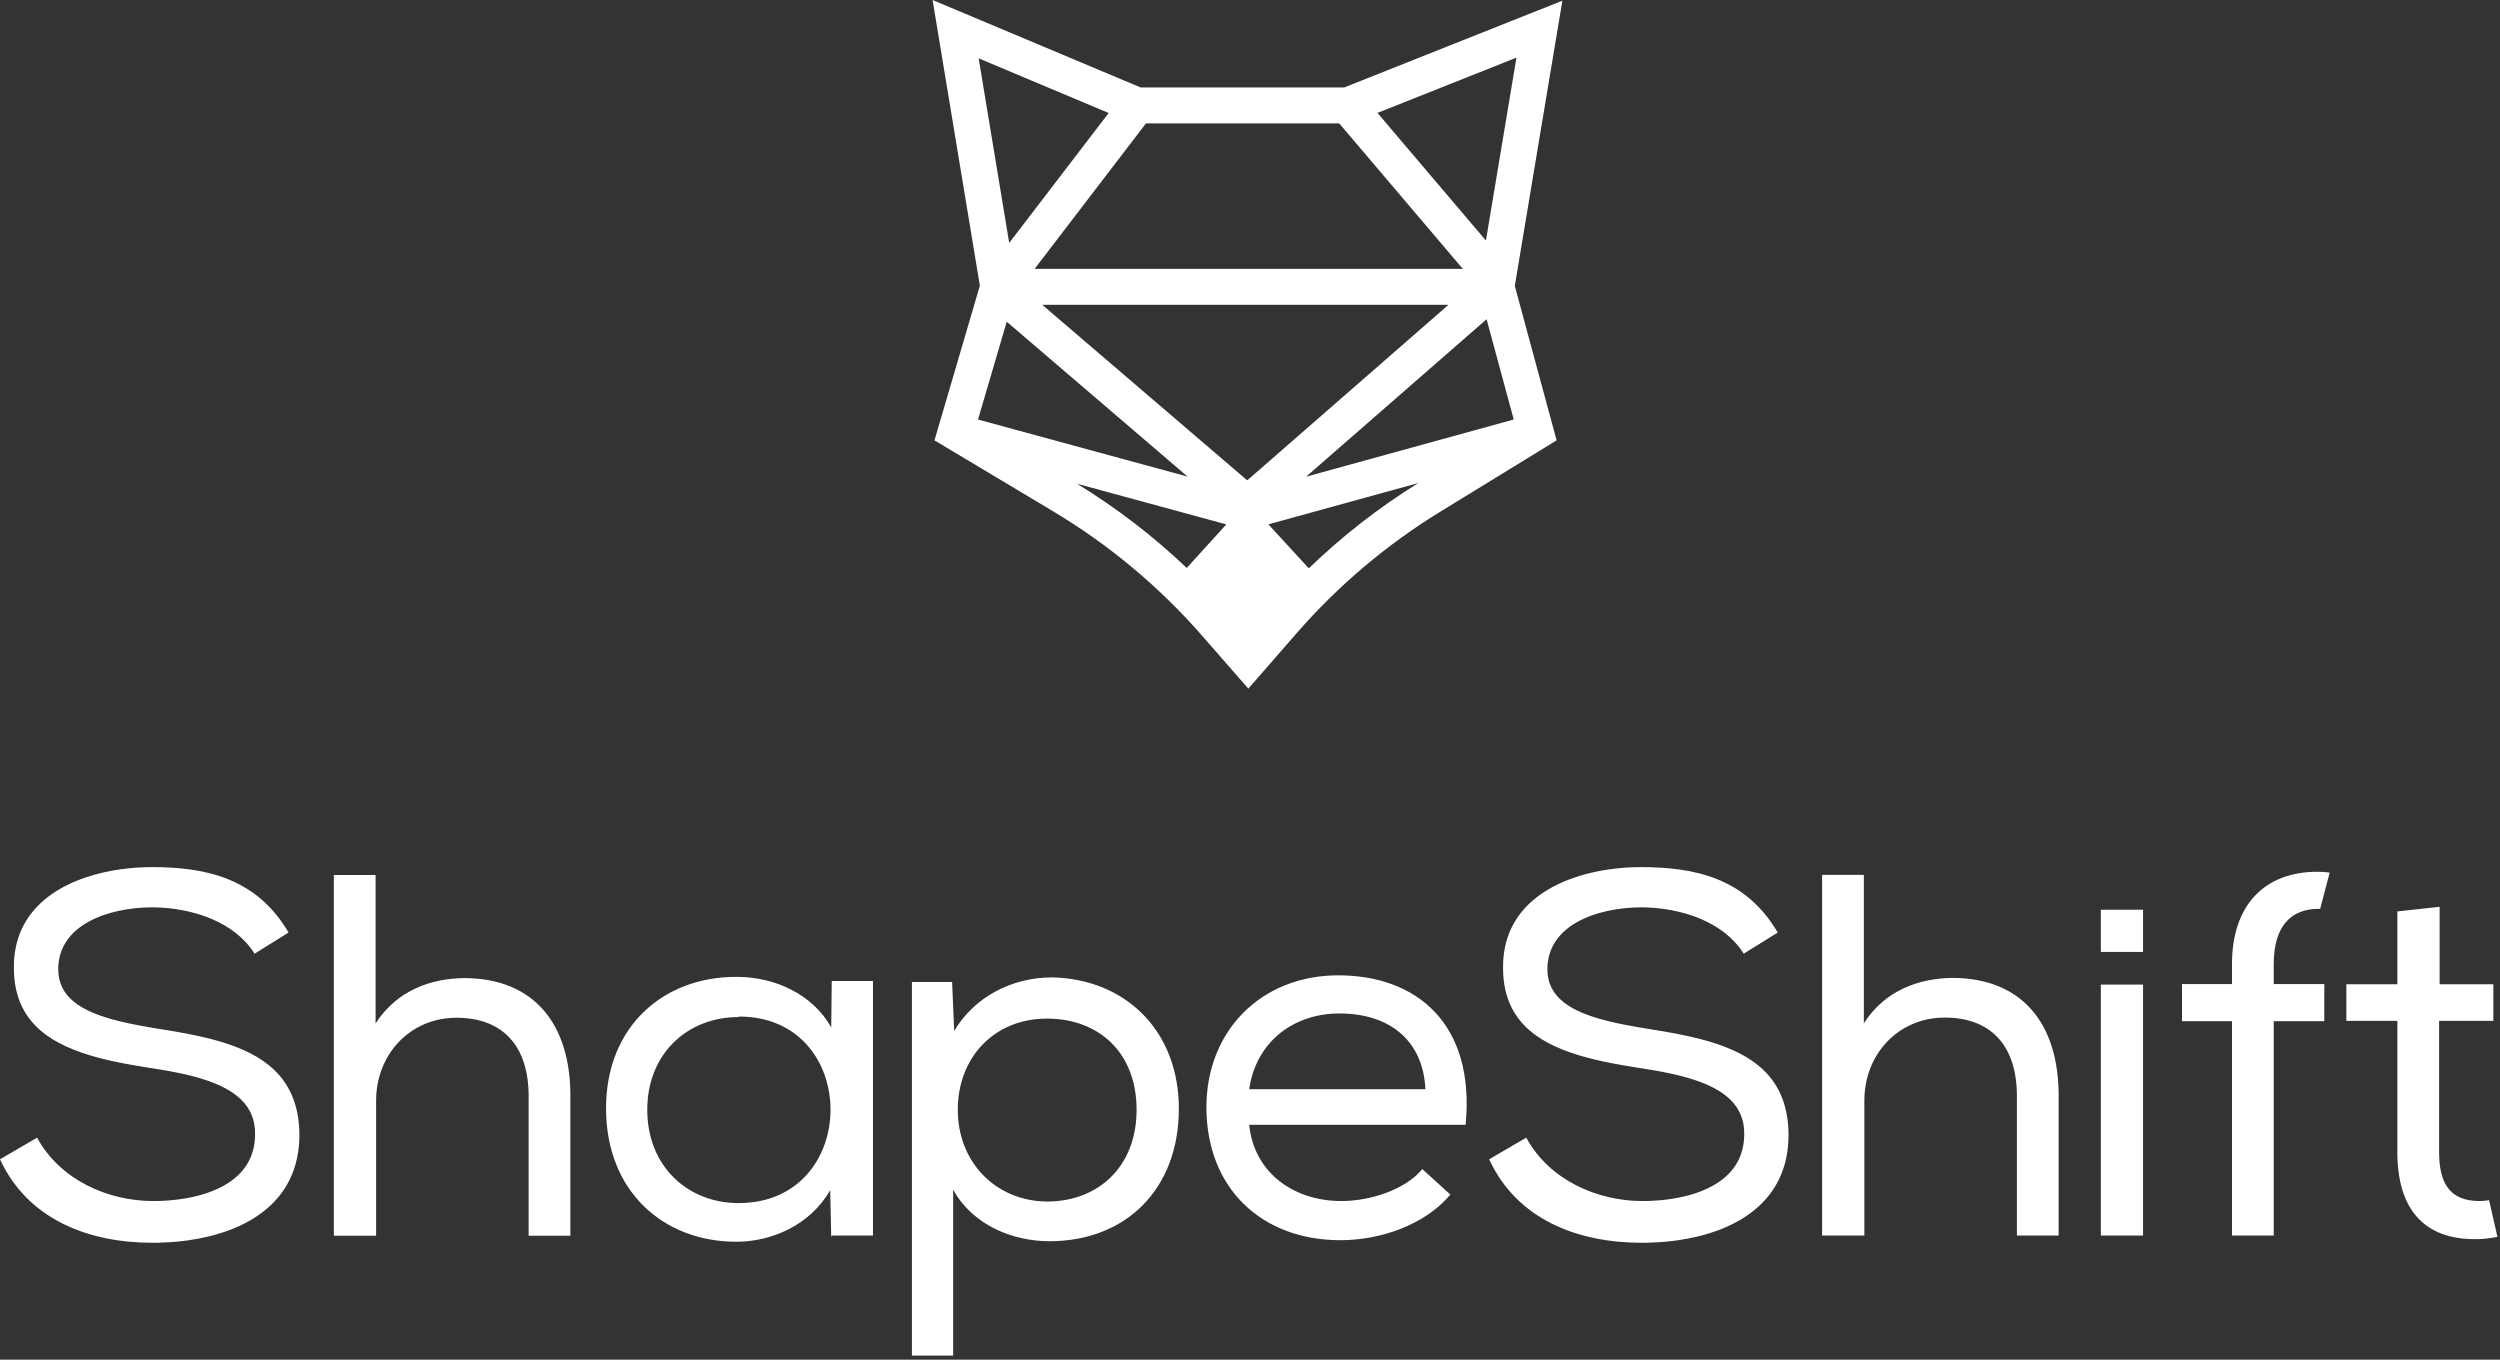 <svg xmlns="http://www.w3.org/2000/svg" xmlns:xlink="http://www.w3.org/1999/xlink" width="165.484" height="90" viewBox="0 0 228 124" version="1.1">
    <rect x="0" y="0" width="228" height="124" fill="#333333" stroke="none"/>
    <title>Shape</title>
    <g id="Page-1" stroke="none" stroke-width="1" fill="none" fill-rule="evenodd">
        <g id="fox-farm-cta" transform="translate(-376, -362)" fill="#FFFFFF" fill-rule="nonzero">
            <g id="5cf18f8c3b29a226ec1b1855_logo-footer-(1)" transform="translate(376, 362)">
                <path d="M191.597,112.683 L195.446,112.683 L195.446,89.796 L191.597,89.796 L191.597,112.683 Z M191.597,86.815 L195.446,86.815 L195.446,82.966 L191.597,82.966 L191.597,86.815 Z M13.958,82.747 C9.776,82.747 5.311,84.391 5.311,88.386 C5.311,90.886 7.314,92.143 10.177,92.946 L10.676,93.079 L10.676,93.079 L11.19,93.205 L11.19,93.205 L11.719,93.323 L11.719,93.323 L12.26,93.435 L12.26,93.435 L12.814,93.541 L12.814,93.541 L13.663,93.693 L13.663,93.693 L14.24,93.791 L14.24,93.791 L15.666,94.022 L15.666,94.022 L16.233,94.12 L16.233,94.12 L17.075,94.276 L17.075,94.276 L17.906,94.444 L17.906,94.444 L18.452,94.565 C18.542,94.585 18.633,94.606 18.722,94.628 L19.257,94.761 L19.257,94.761 L19.782,94.903 L19.782,94.903 L20.298,95.054 L20.298,95.054 L20.803,95.217 C24.547,96.479 27.305,98.723 27.305,103.566 C27.266,109.661 22.449,112.357 17.224,113.11 L16.673,113.182 C15.936,113.269 15.195,113.319 14.46,113.335 L13.911,113.341 L13.911,113.341 C8.084,113.341 2.538,111.226 0,105.728 L3.384,103.754 C5.499,107.655 9.916,109.534 13.958,109.534 L14.173,109.533 L14.173,109.533 L14.611,109.523 C14.684,109.52 14.758,109.517 14.832,109.514 L15.279,109.487 L15.279,109.487 L15.731,109.449 C16.034,109.42 16.338,109.383 16.642,109.336 L17.097,109.26 C20.276,108.676 23.264,107.055 23.264,103.425 C23.294,100.775 21.37,99.349 18.668,98.468 L18.198,98.323 C18.038,98.276 17.877,98.231 17.713,98.187 L17.216,98.06 L17.216,98.06 L16.708,97.942 L16.708,97.942 L16.19,97.832 L16.19,97.832 L15.397,97.679 L15.397,97.679 L14.589,97.539 L14.589,97.539 L13.185,97.316 L13.185,97.316 L12.023,97.12 L12.023,97.12 L11.447,97.015 L11.447,97.015 L10.877,96.903 L10.877,96.903 L10.313,96.785 L10.313,96.785 L9.756,96.659 L9.756,96.659 L9.208,96.524 L9.208,96.524 L8.669,96.38 L8.669,96.38 L8.141,96.226 C4.219,95.032 1.269,92.912 1.269,88.292 C1.193,82.782 5.694,80.182 10.415,79.371 L10.95,79.287 C11.843,79.159 12.737,79.094 13.604,79.083 L13.864,79.081 C18.752,79.081 23.404,80.068 26.318,85.049 L23.216,86.976 C21.43,84.109 17.623,82.793 13.958,82.747 Z M34.254,79.801 L34.254,93.336 C36.228,90.282 39.33,89.248 42.291,89.201 C48.823,89.201 52.018,93.524 52.018,99.916 L52.018,112.699 L48.212,112.699 L48.212,99.963 C48.212,95.404 45.862,92.819 41.632,92.819 C37.403,92.819 34.301,96.156 34.301,100.386 L34.301,112.699 L30.447,112.699 L30.447,79.801 L34.254,79.801 Z M67.349,92.756 C62.744,92.756 59.031,96.046 59.031,101.216 C59.031,106.386 62.744,109.722 67.349,109.722 C78.534,109.722 78.534,92.709 67.396,92.709 L67.349,92.756 Z M75.808,112.777 L75.715,108.547 C73.882,111.743 70.357,113.247 67.161,113.247 C60.488,113.247 55.271,108.642 55.271,101.075 C55.271,93.556 60.582,89.044 67.208,89.091 C70.686,89.091 74.117,90.689 75.808,93.697 L75.856,89.467 L79.615,89.467 L79.615,112.683 L75.903,112.683 L75.808,112.777 Z M103.657,101.216 C103.657,95.999 100.226,92.897 95.48,92.897 C90.64,92.897 87.349,96.47 87.349,101.216 C87.349,105.963 90.781,109.534 95.48,109.581 C100.133,109.581 103.657,106.432 103.657,101.216 Z M83.167,89.561 L86.833,89.561 L87.02,94.025 C88.853,90.924 92.284,89.138 95.95,89.138 C102.623,89.279 107.511,93.979 107.511,101.122 C107.511,108.453 102.671,113.2 95.714,113.2 C92.425,113.2 88.759,111.79 86.927,108.501 L86.927,123.633 L83.167,123.633 L83.167,89.561 Z M129.998,99.383 C129.81,94.872 126.709,92.427 122.15,92.427 C118.109,92.427 114.583,94.872 113.925,99.336 L129.998,99.336 L129.998,99.383 Z M132.254,108.97 C129.904,111.743 125.862,113.106 122.244,113.106 C115.054,113.106 110.025,108.36 110.025,100.981 C110.025,93.979 115.054,88.95 122.056,88.95 C129.152,88.95 134.557,93.321 133.664,102.579 L113.925,102.579 C114.348,106.855 117.873,109.534 122.338,109.534 C124.97,109.534 128.166,108.501 129.716,106.621 L132.301,108.97 L132.254,108.97 Z M149.769,82.747 C145.587,82.747 141.122,84.391 141.122,88.386 C141.122,91.029 143.361,92.282 146.486,93.079 L147.001,93.205 L147.001,93.205 L147.53,93.323 L147.53,93.323 L148.071,93.435 L148.071,93.435 L148.625,93.541 L148.625,93.541 L149.474,93.693 L149.474,93.693 L150.051,93.791 L150.051,93.791 L151.478,94.022 L151.478,94.022 L152.044,94.12 L152.044,94.12 L152.887,94.276 L152.887,94.276 L153.717,94.444 L153.717,94.444 L154.263,94.565 C154.354,94.585 154.444,94.606 154.533,94.628 L155.068,94.761 L155.068,94.761 L155.593,94.903 L155.593,94.903 L156.109,95.054 L156.109,95.054 L156.614,95.217 C160.358,96.479 163.116,98.723 163.116,103.566 C163.078,109.661 158.26,112.357 153.035,113.11 L152.484,113.182 C151.748,113.269 151.006,113.319 150.272,113.335 L149.723,113.341 L149.723,113.341 C143.894,113.341 138.349,111.226 135.811,105.728 L139.195,103.754 C141.31,107.655 145.728,109.534 149.769,109.534 L149.984,109.533 L149.984,109.533 L150.421,109.523 C150.495,109.52 150.569,109.517 150.643,109.514 L151.09,109.487 L151.09,109.487 L151.542,109.449 C151.845,109.42 152.149,109.383 152.453,109.336 L152.908,109.26 C156.087,108.676 159.074,107.055 159.074,103.425 C159.105,100.775 157.181,99.349 154.479,98.468 L154.009,98.323 C153.85,98.276 153.688,98.231 153.524,98.187 L153.027,98.06 L153.027,98.06 L152.519,97.942 L152.519,97.942 L152.001,97.832 L152.001,97.832 L151.474,97.728 L151.474,97.728 L150.94,97.631 L150.94,97.631 L150.4,97.539 L150.4,97.539 L148.996,97.316 L148.996,97.316 L147.833,97.12 L147.833,97.12 L147.258,97.015 L147.258,97.015 L146.688,96.903 L146.688,96.903 L146.124,96.785 L146.124,96.785 L145.567,96.659 L145.567,96.659 L145.019,96.524 L145.019,96.524 L144.48,96.38 L144.48,96.38 L143.952,96.226 C140.031,95.032 137.08,92.912 137.08,88.292 C136.988,81.534 143.778,79.153 149.416,79.083 L149.675,79.081 C154.563,79.081 159.216,80.068 162.129,85.049 L159.027,86.976 C157.242,84.109 153.435,82.793 149.769,82.747 Z M169.983,79.786 L169.983,93.321 C171.957,90.266 175.058,89.232 178.019,89.185 C184.552,89.185 187.747,93.509 187.747,99.9 L187.747,112.683 L183.941,112.683 L183.941,99.947 C183.941,95.389 181.591,92.803 177.362,92.803 C173.132,92.803 170.03,96.14 170.03,100.37 L170.03,112.683 L166.176,112.683 L166.176,79.786 L169.983,79.786 Z M207.364,87.916 C207.364,84.438 208.962,82.887 211.453,82.887 L211.598,82.893 L211.598,82.893 L212.466,79.581 C212.1,79.534 211.733,79.504 211.359,79.504 C206.472,79.504 203.558,82.606 203.558,87.916 L203.558,89.748 L198.999,89.748 L198.999,93.133 L203.558,93.133 L203.558,112.683 L207.364,112.683 L207.364,93.133 L211.975,93.133 L211.975,89.748 L207.364,89.748 L207.364,87.916 Z M227.006,109.458 C226.701,109.507 226.401,109.534 226.113,109.534 C223.34,109.534 222.447,107.795 222.447,105.07 L222.447,93.104 L227.393,93.104 L227.393,89.764 L222.494,89.764 L222.494,82.7 L218.64,83.122 L218.64,89.764 L213.988,89.764 L213.988,93.104 L218.64,93.104 L218.64,105.07 C218.64,110.192 220.99,113.106 225.972,113.012 C226.586,112.993 227.179,112.921 227.766,112.799 L227.006,109.458 Z M138.299,5.257 L135.516,21.94 L125.625,10.297 L138.299,5.257 Z M135.577,29.115 L138.053,38.258 L119.118,43.473 L135.577,29.115 Z M94.359,24.519 L104.51,11.256 L122.14,11.256 L133.408,24.519 L94.359,24.519 Z M132.103,27.797 L113.747,43.809 L95.05,27.797 L132.103,27.797 Z M101.111,10.306 L92.039,22.157 L89.254,5.322 L101.111,10.306 Z M108.31,43.468 L89.195,38.262 L91.814,29.34 L108.31,43.468 Z M111.839,47.825 L108.231,51.796 C105.173,48.891 101.811,46.312 98.222,44.117 L111.839,47.825 Z M129.342,44.056 C125.753,46.288 122.399,48.9 119.36,51.832 L115.676,47.82 L129.342,44.056 Z M142.488,0.064 L122.583,7.979 L104.031,7.979 L85.052,0 L89.363,26.056 L85.223,40.16 L96.024,46.618 C101.139,49.675 105.72,53.501 109.641,57.988 L113.847,62.803 L118.261,57.74 C122.048,53.396 126.459,49.667 131.371,46.656 L141.963,40.16 L138.149,26.075 L142.488,0.064 Z" id="Shape"/>
            </g>
        </g>
    </g>
</svg>